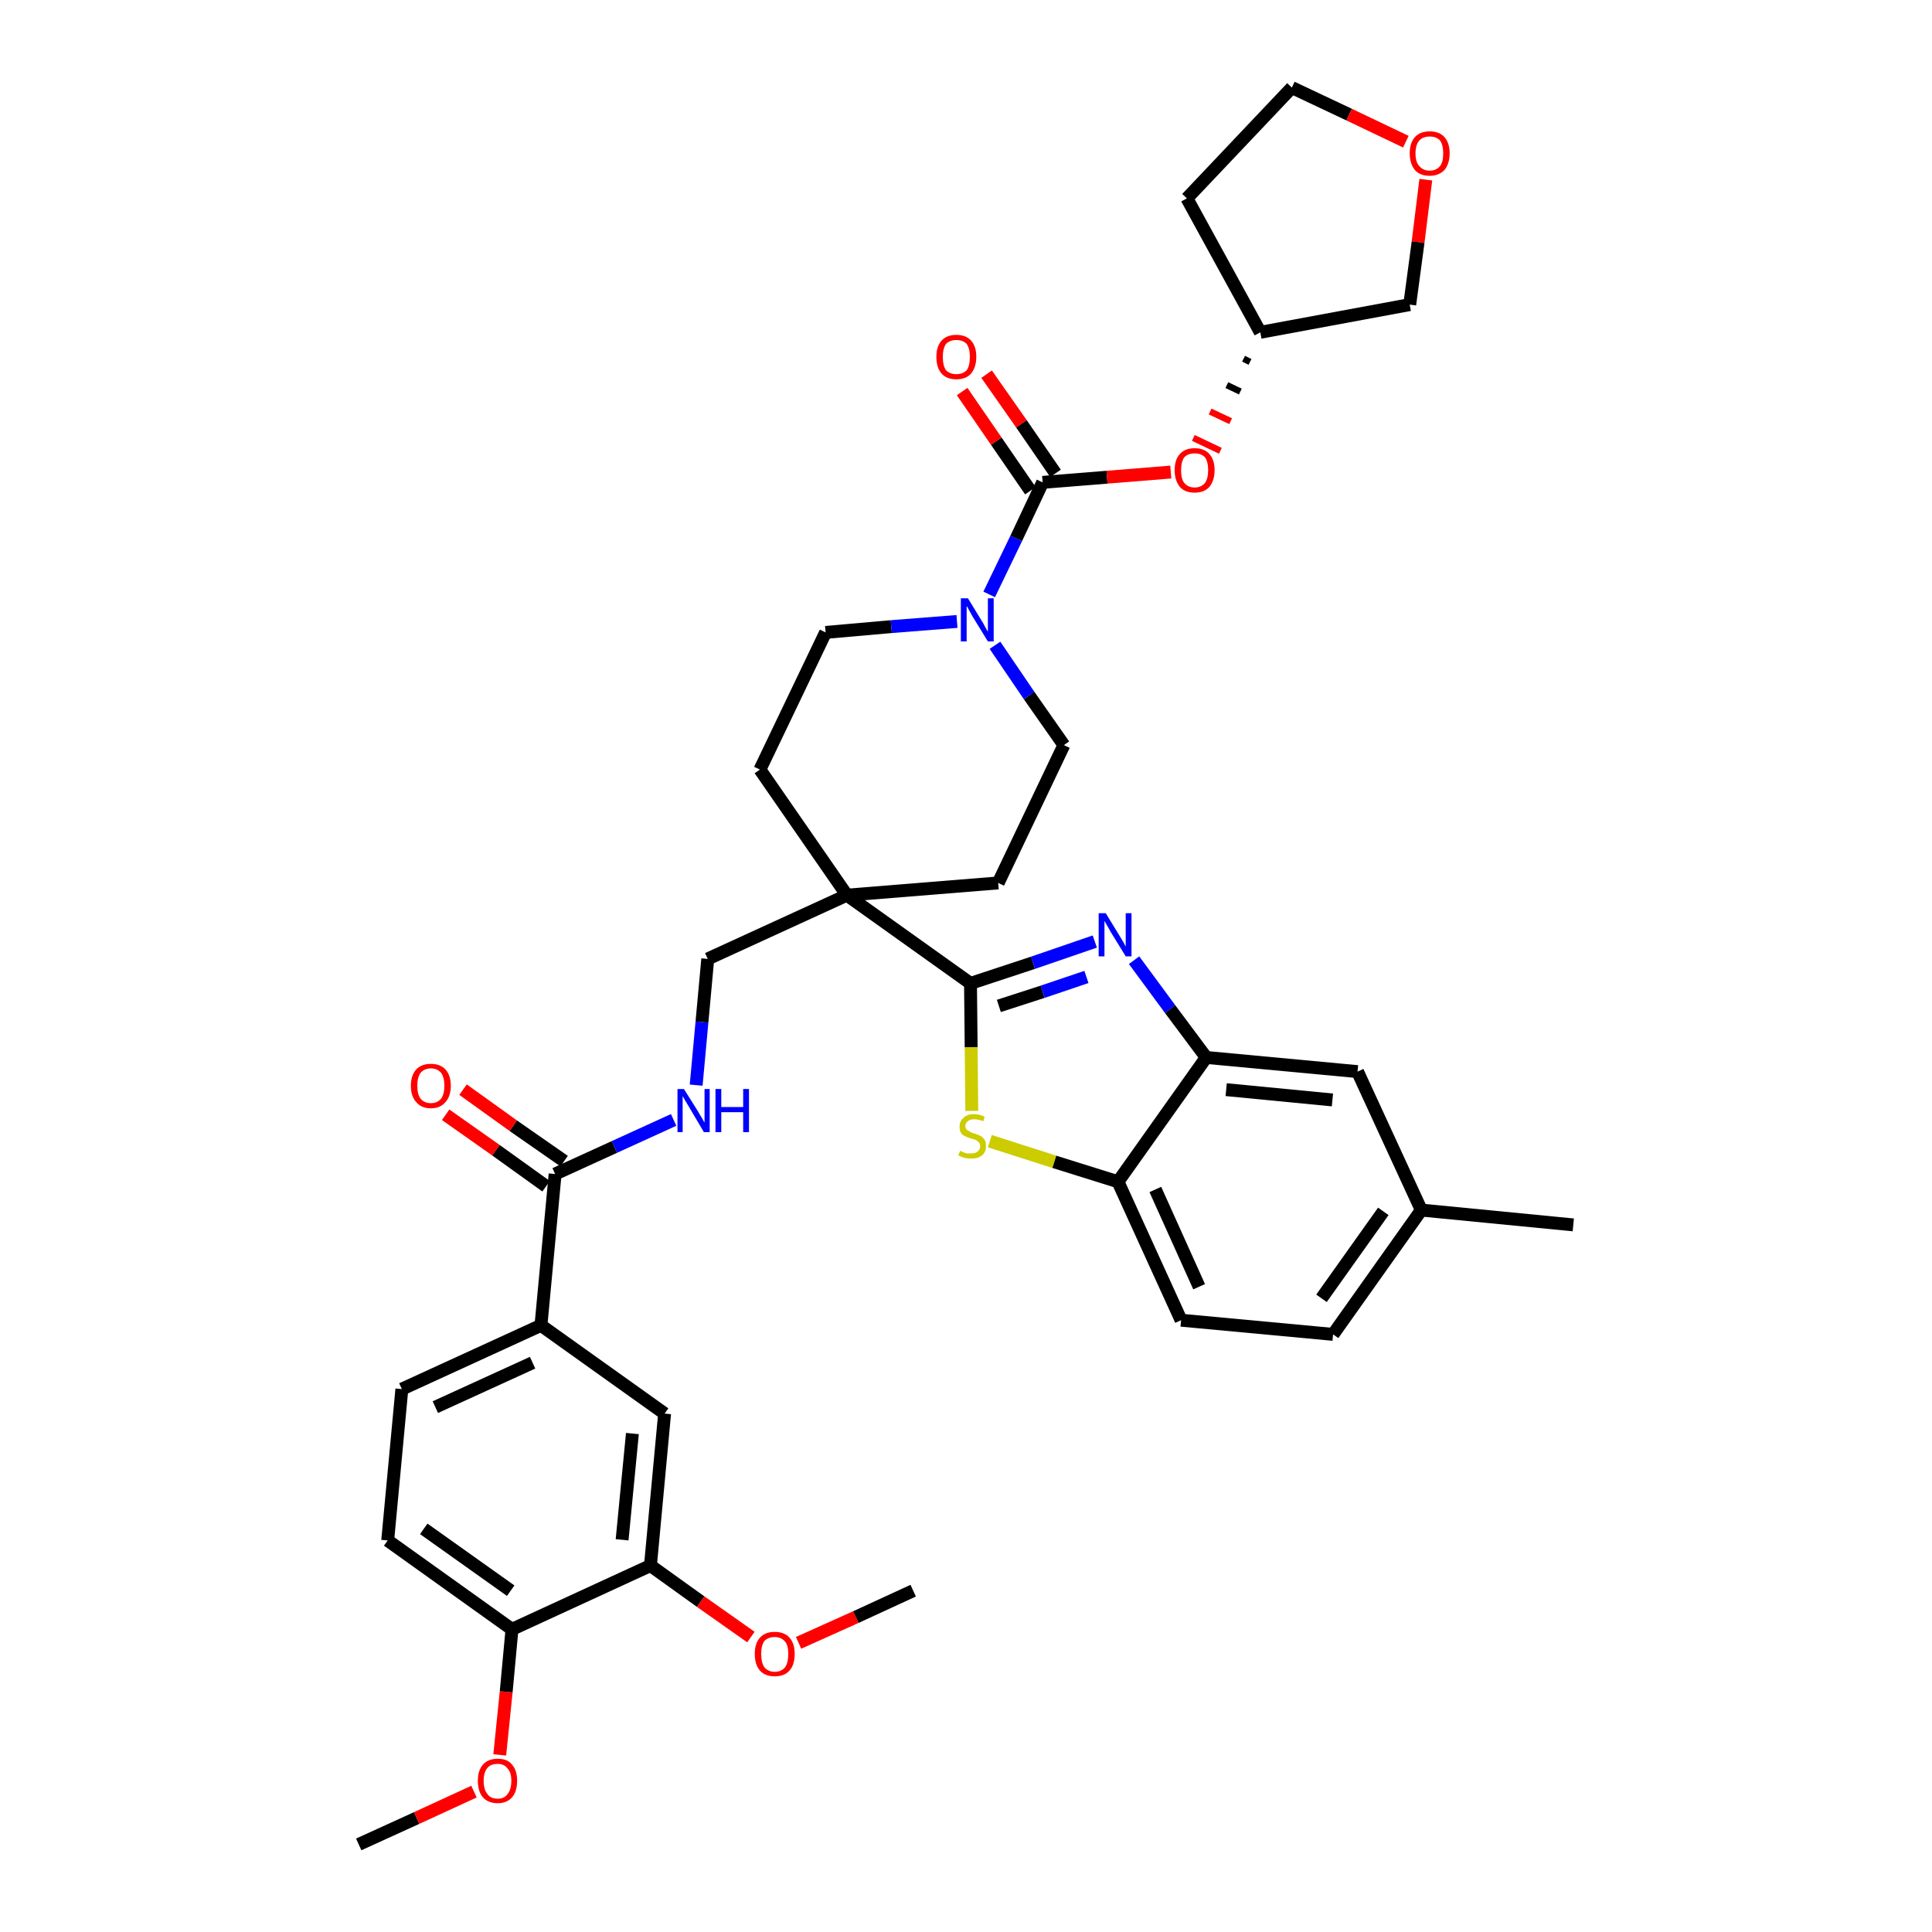 <?xml version='1.0' encoding='iso-8859-1'?>
<svg version='1.1' baseProfile='full'
              xmlns='http://www.w3.org/2000/svg'
                      xmlns:rdkit='http://www.rdkit.org/xml'
                      xmlns:xlink='http://www.w3.org/1999/xlink'
                  xml:space='preserve'
width='300px' height='300px' viewBox='0 0 300 300'>
<!-- END OF HEADER -->
<path class='bond-0 atom-0 atom-1' d='M 55.7,286.4 L 64.7,282.3' style='fill:none;fill-rule:evenodd;stroke:#000000;stroke-width:2.0px;stroke-linecap:butt;stroke-linejoin:miter;stroke-opacity:1' />
<path class='bond-0 atom-0 atom-1' d='M 64.7,282.3 L 73.6,278.2' style='fill:none;fill-rule:evenodd;stroke:#FF0000;stroke-width:2.0px;stroke-linecap:butt;stroke-linejoin:miter;stroke-opacity:1' />
<path class='bond-1 atom-1 atom-2' d='M 77.6,272.5 L 78.6,262.7' style='fill:none;fill-rule:evenodd;stroke:#FF0000;stroke-width:2.0px;stroke-linecap:butt;stroke-linejoin:miter;stroke-opacity:1' />
<path class='bond-1 atom-1 atom-2' d='M 78.6,262.7 L 79.5,253.0' style='fill:none;fill-rule:evenodd;stroke:#000000;stroke-width:2.0px;stroke-linecap:butt;stroke-linejoin:miter;stroke-opacity:1' />
<path class='bond-2 atom-2 atom-3' d='M 79.5,253.0 L 60.2,239.2' style='fill:none;fill-rule:evenodd;stroke:#000000;stroke-width:2.0px;stroke-linecap:butt;stroke-linejoin:miter;stroke-opacity:1' />
<path class='bond-2 atom-2 atom-3' d='M 79.3,247.0 L 65.8,237.4' style='fill:none;fill-rule:evenodd;stroke:#000000;stroke-width:2.0px;stroke-linecap:butt;stroke-linejoin:miter;stroke-opacity:1' />
<path class='bond-37 atom-35 atom-2' d='M 101.0,243.1 L 79.5,253.0' style='fill:none;fill-rule:evenodd;stroke:#000000;stroke-width:2.0px;stroke-linecap:butt;stroke-linejoin:miter;stroke-opacity:1' />
<path class='bond-3 atom-3 atom-4' d='M 60.2,239.2 L 62.4,215.7' style='fill:none;fill-rule:evenodd;stroke:#000000;stroke-width:2.0px;stroke-linecap:butt;stroke-linejoin:miter;stroke-opacity:1' />
<path class='bond-4 atom-4 atom-5' d='M 62.4,215.7 L 84.0,205.8' style='fill:none;fill-rule:evenodd;stroke:#000000;stroke-width:2.0px;stroke-linecap:butt;stroke-linejoin:miter;stroke-opacity:1' />
<path class='bond-4 atom-4 atom-5' d='M 67.6,218.5 L 82.7,211.6' style='fill:none;fill-rule:evenodd;stroke:#000000;stroke-width:2.0px;stroke-linecap:butt;stroke-linejoin:miter;stroke-opacity:1' />
<path class='bond-5 atom-5 atom-6' d='M 84.0,205.8 L 86.2,182.3' style='fill:none;fill-rule:evenodd;stroke:#000000;stroke-width:2.0px;stroke-linecap:butt;stroke-linejoin:miter;stroke-opacity:1' />
<path class='bond-33 atom-5 atom-34' d='M 84.0,205.8 L 103.2,219.5' style='fill:none;fill-rule:evenodd;stroke:#000000;stroke-width:2.0px;stroke-linecap:butt;stroke-linejoin:miter;stroke-opacity:1' />
<path class='bond-6 atom-6 atom-7' d='M 87.6,180.3 L 79.7,174.8' style='fill:none;fill-rule:evenodd;stroke:#000000;stroke-width:2.0px;stroke-linecap:butt;stroke-linejoin:miter;stroke-opacity:1' />
<path class='bond-6 atom-6 atom-7' d='M 79.7,174.8 L 71.9,169.2' style='fill:none;fill-rule:evenodd;stroke:#FF0000;stroke-width:2.0px;stroke-linecap:butt;stroke-linejoin:miter;stroke-opacity:1' />
<path class='bond-6 atom-6 atom-7' d='M 84.8,184.2 L 77.0,178.6' style='fill:none;fill-rule:evenodd;stroke:#000000;stroke-width:2.0px;stroke-linecap:butt;stroke-linejoin:miter;stroke-opacity:1' />
<path class='bond-6 atom-6 atom-7' d='M 77.0,178.6 L 69.2,173.1' style='fill:none;fill-rule:evenodd;stroke:#FF0000;stroke-width:2.0px;stroke-linecap:butt;stroke-linejoin:miter;stroke-opacity:1' />
<path class='bond-7 atom-6 atom-8' d='M 86.2,182.3 L 95.4,178.1' style='fill:none;fill-rule:evenodd;stroke:#000000;stroke-width:2.0px;stroke-linecap:butt;stroke-linejoin:miter;stroke-opacity:1' />
<path class='bond-7 atom-6 atom-8' d='M 95.4,178.1 L 104.6,173.9' style='fill:none;fill-rule:evenodd;stroke:#0000FF;stroke-width:2.0px;stroke-linecap:butt;stroke-linejoin:miter;stroke-opacity:1' />
<path class='bond-8 atom-8 atom-9' d='M 108.1,168.5 L 109.0,158.7' style='fill:none;fill-rule:evenodd;stroke:#0000FF;stroke-width:2.0px;stroke-linecap:butt;stroke-linejoin:miter;stroke-opacity:1' />
<path class='bond-8 atom-8 atom-9' d='M 109.0,158.7 L 109.9,148.9' style='fill:none;fill-rule:evenodd;stroke:#000000;stroke-width:2.0px;stroke-linecap:butt;stroke-linejoin:miter;stroke-opacity:1' />
<path class='bond-9 atom-9 atom-10' d='M 109.9,148.9 L 131.5,139.0' style='fill:none;fill-rule:evenodd;stroke:#000000;stroke-width:2.0px;stroke-linecap:butt;stroke-linejoin:miter;stroke-opacity:1' />
<path class='bond-10 atom-10 atom-11' d='M 131.5,139.0 L 150.7,152.7' style='fill:none;fill-rule:evenodd;stroke:#000000;stroke-width:2.0px;stroke-linecap:butt;stroke-linejoin:miter;stroke-opacity:1' />
<path class='bond-20 atom-10 atom-21' d='M 131.5,139.0 L 118.0,119.5' style='fill:none;fill-rule:evenodd;stroke:#000000;stroke-width:2.0px;stroke-linecap:butt;stroke-linejoin:miter;stroke-opacity:1' />
<path class='bond-38 atom-33 atom-10' d='M 155.0,137.1 L 131.5,139.0' style='fill:none;fill-rule:evenodd;stroke:#000000;stroke-width:2.0px;stroke-linecap:butt;stroke-linejoin:miter;stroke-opacity:1' />
<path class='bond-11 atom-11 atom-12' d='M 150.7,152.7 L 160.4,149.5' style='fill:none;fill-rule:evenodd;stroke:#000000;stroke-width:2.0px;stroke-linecap:butt;stroke-linejoin:miter;stroke-opacity:1' />
<path class='bond-11 atom-11 atom-12' d='M 160.4,149.5 L 170.0,146.2' style='fill:none;fill-rule:evenodd;stroke:#0000FF;stroke-width:2.0px;stroke-linecap:butt;stroke-linejoin:miter;stroke-opacity:1' />
<path class='bond-11 atom-11 atom-12' d='M 155.1,156.2 L 161.9,154.0' style='fill:none;fill-rule:evenodd;stroke:#000000;stroke-width:2.0px;stroke-linecap:butt;stroke-linejoin:miter;stroke-opacity:1' />
<path class='bond-11 atom-11 atom-12' d='M 161.9,154.0 L 168.7,151.7' style='fill:none;fill-rule:evenodd;stroke:#0000FF;stroke-width:2.0px;stroke-linecap:butt;stroke-linejoin:miter;stroke-opacity:1' />
<path class='bond-39 atom-20 atom-11' d='M 150.9,172.5 L 150.8,162.6' style='fill:none;fill-rule:evenodd;stroke:#CCCC00;stroke-width:2.0px;stroke-linecap:butt;stroke-linejoin:miter;stroke-opacity:1' />
<path class='bond-39 atom-20 atom-11' d='M 150.8,162.6 L 150.7,152.7' style='fill:none;fill-rule:evenodd;stroke:#000000;stroke-width:2.0px;stroke-linecap:butt;stroke-linejoin:miter;stroke-opacity:1' />
<path class='bond-12 atom-12 atom-13' d='M 176.1,149.1 L 181.7,156.7' style='fill:none;fill-rule:evenodd;stroke:#0000FF;stroke-width:2.0px;stroke-linecap:butt;stroke-linejoin:miter;stroke-opacity:1' />
<path class='bond-12 atom-12 atom-13' d='M 181.7,156.7 L 187.3,164.2' style='fill:none;fill-rule:evenodd;stroke:#000000;stroke-width:2.0px;stroke-linecap:butt;stroke-linejoin:miter;stroke-opacity:1' />
<path class='bond-13 atom-13 atom-14' d='M 187.3,164.2 L 210.8,166.4' style='fill:none;fill-rule:evenodd;stroke:#000000;stroke-width:2.0px;stroke-linecap:butt;stroke-linejoin:miter;stroke-opacity:1' />
<path class='bond-13 atom-13 atom-14' d='M 190.4,169.2 L 206.9,170.8' style='fill:none;fill-rule:evenodd;stroke:#000000;stroke-width:2.0px;stroke-linecap:butt;stroke-linejoin:miter;stroke-opacity:1' />
<path class='bond-41 atom-19 atom-13' d='M 173.6,183.5 L 187.3,164.2' style='fill:none;fill-rule:evenodd;stroke:#000000;stroke-width:2.0px;stroke-linecap:butt;stroke-linejoin:miter;stroke-opacity:1' />
<path class='bond-14 atom-14 atom-15' d='M 210.8,166.4 L 220.7,187.9' style='fill:none;fill-rule:evenodd;stroke:#000000;stroke-width:2.0px;stroke-linecap:butt;stroke-linejoin:miter;stroke-opacity:1' />
<path class='bond-15 atom-15 atom-16' d='M 220.7,187.9 L 244.3,190.2' style='fill:none;fill-rule:evenodd;stroke:#000000;stroke-width:2.0px;stroke-linecap:butt;stroke-linejoin:miter;stroke-opacity:1' />
<path class='bond-16 atom-15 atom-17' d='M 220.7,187.9 L 207.0,207.2' style='fill:none;fill-rule:evenodd;stroke:#000000;stroke-width:2.0px;stroke-linecap:butt;stroke-linejoin:miter;stroke-opacity:1' />
<path class='bond-16 atom-15 atom-17' d='M 214.8,188.1 L 205.2,201.6' style='fill:none;fill-rule:evenodd;stroke:#000000;stroke-width:2.0px;stroke-linecap:butt;stroke-linejoin:miter;stroke-opacity:1' />
<path class='bond-17 atom-17 atom-18' d='M 207.0,207.2 L 183.4,205.0' style='fill:none;fill-rule:evenodd;stroke:#000000;stroke-width:2.0px;stroke-linecap:butt;stroke-linejoin:miter;stroke-opacity:1' />
<path class='bond-18 atom-18 atom-19' d='M 183.4,205.0 L 173.6,183.5' style='fill:none;fill-rule:evenodd;stroke:#000000;stroke-width:2.0px;stroke-linecap:butt;stroke-linejoin:miter;stroke-opacity:1' />
<path class='bond-18 atom-18 atom-19' d='M 186.2,199.8 L 179.4,184.7' style='fill:none;fill-rule:evenodd;stroke:#000000;stroke-width:2.0px;stroke-linecap:butt;stroke-linejoin:miter;stroke-opacity:1' />
<path class='bond-19 atom-19 atom-20' d='M 173.6,183.5 L 163.7,180.4' style='fill:none;fill-rule:evenodd;stroke:#000000;stroke-width:2.0px;stroke-linecap:butt;stroke-linejoin:miter;stroke-opacity:1' />
<path class='bond-19 atom-19 atom-20' d='M 163.7,180.4 L 153.7,177.2' style='fill:none;fill-rule:evenodd;stroke:#CCCC00;stroke-width:2.0px;stroke-linecap:butt;stroke-linejoin:miter;stroke-opacity:1' />
<path class='bond-21 atom-21 atom-22' d='M 118.0,119.5 L 128.2,98.2' style='fill:none;fill-rule:evenodd;stroke:#000000;stroke-width:2.0px;stroke-linecap:butt;stroke-linejoin:miter;stroke-opacity:1' />
<path class='bond-22 atom-22 atom-23' d='M 128.2,98.2 L 138.4,97.3' style='fill:none;fill-rule:evenodd;stroke:#000000;stroke-width:2.0px;stroke-linecap:butt;stroke-linejoin:miter;stroke-opacity:1' />
<path class='bond-22 atom-22 atom-23' d='M 138.4,97.3 L 148.6,96.5' style='fill:none;fill-rule:evenodd;stroke:#0000FF;stroke-width:2.0px;stroke-linecap:butt;stroke-linejoin:miter;stroke-opacity:1' />
<path class='bond-23 atom-23 atom-24' d='M 153.6,92.3 L 157.8,83.6' style='fill:none;fill-rule:evenodd;stroke:#0000FF;stroke-width:2.0px;stroke-linecap:butt;stroke-linejoin:miter;stroke-opacity:1' />
<path class='bond-23 atom-23 atom-24' d='M 157.8,83.6 L 161.9,74.9' style='fill:none;fill-rule:evenodd;stroke:#000000;stroke-width:2.0px;stroke-linecap:butt;stroke-linejoin:miter;stroke-opacity:1' />
<path class='bond-31 atom-23 atom-32' d='M 154.5,100.2 L 159.8,108.0' style='fill:none;fill-rule:evenodd;stroke:#0000FF;stroke-width:2.0px;stroke-linecap:butt;stroke-linejoin:miter;stroke-opacity:1' />
<path class='bond-31 atom-23 atom-32' d='M 159.8,108.0 L 165.2,115.7' style='fill:none;fill-rule:evenodd;stroke:#000000;stroke-width:2.0px;stroke-linecap:butt;stroke-linejoin:miter;stroke-opacity:1' />
<path class='bond-24 atom-24 atom-25' d='M 163.9,73.5 L 158.6,65.8' style='fill:none;fill-rule:evenodd;stroke:#000000;stroke-width:2.0px;stroke-linecap:butt;stroke-linejoin:miter;stroke-opacity:1' />
<path class='bond-24 atom-24 atom-25' d='M 158.6,65.8 L 153.2,58.1' style='fill:none;fill-rule:evenodd;stroke:#FF0000;stroke-width:2.0px;stroke-linecap:butt;stroke-linejoin:miter;stroke-opacity:1' />
<path class='bond-24 atom-24 atom-25' d='M 160.0,76.2 L 154.7,68.5' style='fill:none;fill-rule:evenodd;stroke:#000000;stroke-width:2.0px;stroke-linecap:butt;stroke-linejoin:miter;stroke-opacity:1' />
<path class='bond-24 atom-24 atom-25' d='M 154.7,68.5 L 149.4,60.8' style='fill:none;fill-rule:evenodd;stroke:#FF0000;stroke-width:2.0px;stroke-linecap:butt;stroke-linejoin:miter;stroke-opacity:1' />
<path class='bond-25 atom-24 atom-26' d='M 161.9,74.9 L 171.9,74.1' style='fill:none;fill-rule:evenodd;stroke:#000000;stroke-width:2.0px;stroke-linecap:butt;stroke-linejoin:miter;stroke-opacity:1' />
<path class='bond-25 atom-24 atom-26' d='M 171.9,74.1 L 181.8,73.3' style='fill:none;fill-rule:evenodd;stroke:#FF0000;stroke-width:2.0px;stroke-linecap:butt;stroke-linejoin:miter;stroke-opacity:1' />
<path class='bond-26 atom-27 atom-26' d='M 193.1,55.7 L 194.1,56.2' style='fill:none;fill-rule:evenodd;stroke:#000000;stroke-width:1.0px;stroke-linecap:butt;stroke-linejoin:miter;stroke-opacity:1' />
<path class='bond-26 atom-27 atom-26' d='M 190.5,59.8 L 192.6,60.8' style='fill:none;fill-rule:evenodd;stroke:#000000;stroke-width:1.0px;stroke-linecap:butt;stroke-linejoin:miter;stroke-opacity:1' />
<path class='bond-26 atom-27 atom-26' d='M 187.9,63.9 L 191.1,65.4' style='fill:none;fill-rule:evenodd;stroke:#FF0000;stroke-width:1.0px;stroke-linecap:butt;stroke-linejoin:miter;stroke-opacity:1' />
<path class='bond-26 atom-27 atom-26' d='M 185.3,68.0 L 189.5,70.0' style='fill:none;fill-rule:evenodd;stroke:#FF0000;stroke-width:1.0px;stroke-linecap:butt;stroke-linejoin:miter;stroke-opacity:1' />
<path class='bond-27 atom-27 atom-28' d='M 195.7,51.6 L 184.3,30.8' style='fill:none;fill-rule:evenodd;stroke:#000000;stroke-width:2.0px;stroke-linecap:butt;stroke-linejoin:miter;stroke-opacity:1' />
<path class='bond-40 atom-31 atom-27' d='M 218.9,47.3 L 195.7,51.6' style='fill:none;fill-rule:evenodd;stroke:#000000;stroke-width:2.0px;stroke-linecap:butt;stroke-linejoin:miter;stroke-opacity:1' />
<path class='bond-28 atom-28 atom-29' d='M 184.3,30.8 L 200.6,13.6' style='fill:none;fill-rule:evenodd;stroke:#000000;stroke-width:2.0px;stroke-linecap:butt;stroke-linejoin:miter;stroke-opacity:1' />
<path class='bond-29 atom-29 atom-30' d='M 200.6,13.6 L 209.5,17.8' style='fill:none;fill-rule:evenodd;stroke:#000000;stroke-width:2.0px;stroke-linecap:butt;stroke-linejoin:miter;stroke-opacity:1' />
<path class='bond-29 atom-29 atom-30' d='M 209.5,17.8 L 218.3,22.0' style='fill:none;fill-rule:evenodd;stroke:#FF0000;stroke-width:2.0px;stroke-linecap:butt;stroke-linejoin:miter;stroke-opacity:1' />
<path class='bond-30 atom-30 atom-31' d='M 221.4,27.9 L 220.2,37.6' style='fill:none;fill-rule:evenodd;stroke:#FF0000;stroke-width:2.0px;stroke-linecap:butt;stroke-linejoin:miter;stroke-opacity:1' />
<path class='bond-30 atom-30 atom-31' d='M 220.2,37.6 L 218.9,47.3' style='fill:none;fill-rule:evenodd;stroke:#000000;stroke-width:2.0px;stroke-linecap:butt;stroke-linejoin:miter;stroke-opacity:1' />
<path class='bond-32 atom-32 atom-33' d='M 165.2,115.7 L 155.0,137.1' style='fill:none;fill-rule:evenodd;stroke:#000000;stroke-width:2.0px;stroke-linecap:butt;stroke-linejoin:miter;stroke-opacity:1' />
<path class='bond-34 atom-34 atom-35' d='M 103.2,219.5 L 101.0,243.1' style='fill:none;fill-rule:evenodd;stroke:#000000;stroke-width:2.0px;stroke-linecap:butt;stroke-linejoin:miter;stroke-opacity:1' />
<path class='bond-34 atom-34 atom-35' d='M 98.2,222.6 L 96.6,239.1' style='fill:none;fill-rule:evenodd;stroke:#000000;stroke-width:2.0px;stroke-linecap:butt;stroke-linejoin:miter;stroke-opacity:1' />
<path class='bond-35 atom-35 atom-36' d='M 101.0,243.1 L 108.8,248.7' style='fill:none;fill-rule:evenodd;stroke:#000000;stroke-width:2.0px;stroke-linecap:butt;stroke-linejoin:miter;stroke-opacity:1' />
<path class='bond-35 atom-35 atom-36' d='M 108.8,248.7 L 116.6,254.2' style='fill:none;fill-rule:evenodd;stroke:#FF0000;stroke-width:2.0px;stroke-linecap:butt;stroke-linejoin:miter;stroke-opacity:1' />
<path class='bond-36 atom-36 atom-37' d='M 124.0,255.1 L 132.9,251.1' style='fill:none;fill-rule:evenodd;stroke:#FF0000;stroke-width:2.0px;stroke-linecap:butt;stroke-linejoin:miter;stroke-opacity:1' />
<path class='bond-36 atom-36 atom-37' d='M 132.9,251.1 L 141.8,247.0' style='fill:none;fill-rule:evenodd;stroke:#000000;stroke-width:2.0px;stroke-linecap:butt;stroke-linejoin:miter;stroke-opacity:1' />
<path  class='atom-1' d='M 74.2 276.5
Q 74.2 274.9, 75.0 274.0
Q 75.8 273.1, 77.3 273.1
Q 78.8 273.1, 79.5 274.0
Q 80.3 274.9, 80.3 276.5
Q 80.3 278.2, 79.5 279.1
Q 78.7 280.0, 77.3 280.0
Q 75.8 280.0, 75.0 279.1
Q 74.2 278.2, 74.2 276.5
M 77.3 279.3
Q 78.3 279.3, 78.8 278.6
Q 79.4 277.9, 79.4 276.5
Q 79.4 275.2, 78.8 274.6
Q 78.3 273.9, 77.3 273.9
Q 76.2 273.9, 75.7 274.5
Q 75.1 275.2, 75.1 276.5
Q 75.1 277.9, 75.7 278.6
Q 76.2 279.3, 77.3 279.3
' fill='#FF0000'/>
<path  class='atom-7' d='M 63.8 168.6
Q 63.8 167.0, 64.6 166.1
Q 65.4 165.2, 66.9 165.2
Q 68.4 165.2, 69.2 166.1
Q 70.0 167.0, 70.0 168.6
Q 70.0 170.2, 69.2 171.1
Q 68.4 172.1, 66.9 172.1
Q 65.4 172.1, 64.6 171.1
Q 63.8 170.2, 63.8 168.6
M 66.9 171.3
Q 67.9 171.3, 68.5 170.6
Q 69.0 169.9, 69.0 168.6
Q 69.0 167.3, 68.5 166.6
Q 67.9 165.9, 66.9 165.9
Q 65.9 165.9, 65.3 166.6
Q 64.8 167.3, 64.8 168.6
Q 64.8 169.9, 65.3 170.6
Q 65.9 171.3, 66.9 171.3
' fill='#FF0000'/>
<path  class='atom-8' d='M 106.2 169.1
L 108.4 172.6
Q 108.6 173.0, 109.0 173.6
Q 109.3 174.2, 109.4 174.3
L 109.4 169.1
L 110.2 169.1
L 110.2 175.8
L 109.3 175.8
L 107.0 171.9
Q 106.7 171.4, 106.4 170.9
Q 106.1 170.4, 106.0 170.2
L 106.0 175.8
L 105.2 175.8
L 105.2 169.1
L 106.2 169.1
' fill='#0000FF'/>
<path  class='atom-8' d='M 111.1 169.1
L 112.0 169.1
L 112.0 171.9
L 115.4 171.9
L 115.4 169.1
L 116.3 169.1
L 116.3 175.8
L 115.4 175.8
L 115.4 172.7
L 112.0 172.7
L 112.0 175.8
L 111.1 175.8
L 111.1 169.1
' fill='#0000FF'/>
<path  class='atom-12' d='M 171.7 141.8
L 173.9 145.4
Q 174.1 145.7, 174.5 146.4
Q 174.8 147.0, 174.8 147.0
L 174.8 141.8
L 175.7 141.8
L 175.7 148.5
L 174.8 148.5
L 172.4 144.6
Q 172.2 144.2, 171.9 143.7
Q 171.6 143.2, 171.5 143.0
L 171.5 148.5
L 170.6 148.5
L 170.6 141.8
L 171.7 141.8
' fill='#0000FF'/>
<path  class='atom-20' d='M 149.1 178.7
Q 149.2 178.7, 149.5 178.9
Q 149.8 179.0, 150.1 179.1
Q 150.5 179.1, 150.8 179.1
Q 151.5 179.1, 151.8 178.8
Q 152.2 178.5, 152.2 178.0
Q 152.2 177.6, 152.0 177.4
Q 151.8 177.2, 151.5 177.0
Q 151.3 176.9, 150.8 176.8
Q 150.2 176.6, 149.8 176.4
Q 149.5 176.3, 149.2 175.9
Q 149.0 175.5, 149.0 174.9
Q 149.0 174.1, 149.6 173.6
Q 150.1 173.0, 151.3 173.0
Q 152.0 173.0, 152.9 173.4
L 152.7 174.1
Q 151.9 173.8, 151.3 173.8
Q 150.6 173.8, 150.3 174.1
Q 149.9 174.4, 149.9 174.8
Q 149.9 175.2, 150.1 175.4
Q 150.3 175.6, 150.6 175.7
Q 150.8 175.9, 151.3 176.0
Q 151.9 176.2, 152.3 176.4
Q 152.6 176.6, 152.9 177.0
Q 153.1 177.3, 153.1 178.0
Q 153.1 178.9, 152.5 179.4
Q 151.9 179.9, 150.9 179.9
Q 150.3 179.9, 149.8 179.8
Q 149.4 179.7, 148.8 179.4
L 149.1 178.7
' fill='#CCCC00'/>
<path  class='atom-23' d='M 150.3 92.9
L 152.5 96.5
Q 152.7 96.8, 153.0 97.4
Q 153.4 98.1, 153.4 98.1
L 153.4 92.9
L 154.3 92.9
L 154.3 99.6
L 153.4 99.6
L 151.0 95.7
Q 150.8 95.3, 150.5 94.8
Q 150.2 94.2, 150.1 94.1
L 150.1 99.6
L 149.2 99.6
L 149.2 92.9
L 150.3 92.9
' fill='#0000FF'/>
<path  class='atom-25' d='M 145.4 55.4
Q 145.4 53.8, 146.2 52.9
Q 147.0 52.0, 148.5 52.0
Q 150.0 52.0, 150.8 52.9
Q 151.6 53.8, 151.6 55.4
Q 151.6 57.0, 150.8 58.0
Q 150.0 58.9, 148.5 58.9
Q 147.0 58.9, 146.2 58.0
Q 145.4 57.1, 145.4 55.4
M 148.5 58.1
Q 149.5 58.1, 150.1 57.5
Q 150.6 56.8, 150.6 55.4
Q 150.6 54.1, 150.1 53.4
Q 149.5 52.8, 148.5 52.8
Q 147.5 52.8, 146.9 53.4
Q 146.4 54.1, 146.4 55.4
Q 146.4 56.8, 146.9 57.5
Q 147.5 58.1, 148.5 58.1
' fill='#FF0000'/>
<path  class='atom-26' d='M 182.4 73.0
Q 182.4 71.4, 183.2 70.5
Q 184.0 69.6, 185.5 69.6
Q 187.0 69.6, 187.8 70.5
Q 188.6 71.4, 188.6 73.0
Q 188.6 74.6, 187.8 75.6
Q 187.0 76.5, 185.5 76.5
Q 184.0 76.5, 183.2 75.6
Q 182.4 74.6, 182.4 73.0
M 185.5 75.7
Q 186.5 75.7, 187.1 75.0
Q 187.6 74.3, 187.6 73.0
Q 187.6 71.7, 187.1 71.0
Q 186.5 70.4, 185.5 70.4
Q 184.5 70.4, 183.9 71.0
Q 183.4 71.7, 183.4 73.0
Q 183.4 74.4, 183.9 75.0
Q 184.5 75.7, 185.5 75.7
' fill='#FF0000'/>
<path  class='atom-30' d='M 218.9 23.8
Q 218.9 22.2, 219.7 21.3
Q 220.5 20.4, 222.0 20.4
Q 223.5 20.4, 224.3 21.3
Q 225.1 22.2, 225.1 23.8
Q 225.1 25.4, 224.3 26.4
Q 223.4 27.3, 222.0 27.3
Q 220.5 27.3, 219.7 26.4
Q 218.9 25.4, 218.9 23.8
M 222.0 26.5
Q 223.0 26.5, 223.6 25.8
Q 224.1 25.2, 224.1 23.8
Q 224.1 22.5, 223.6 21.8
Q 223.0 21.2, 222.0 21.2
Q 221.0 21.2, 220.4 21.8
Q 219.8 22.5, 219.8 23.8
Q 219.8 25.2, 220.4 25.8
Q 221.0 26.5, 222.0 26.5
' fill='#FF0000'/>
<path  class='atom-36' d='M 117.2 256.8
Q 117.2 255.2, 118.0 254.3
Q 118.8 253.4, 120.3 253.4
Q 121.8 253.4, 122.6 254.3
Q 123.4 255.2, 123.4 256.8
Q 123.4 258.5, 122.6 259.4
Q 121.8 260.3, 120.3 260.3
Q 118.8 260.3, 118.0 259.4
Q 117.2 258.5, 117.2 256.8
M 120.3 259.6
Q 121.3 259.6, 121.9 258.9
Q 122.4 258.2, 122.4 256.8
Q 122.4 255.5, 121.9 254.9
Q 121.3 254.2, 120.3 254.2
Q 119.3 254.2, 118.7 254.8
Q 118.2 255.5, 118.2 256.8
Q 118.2 258.2, 118.7 258.9
Q 119.3 259.6, 120.3 259.6
' fill='#FF0000'/>
</svg>
